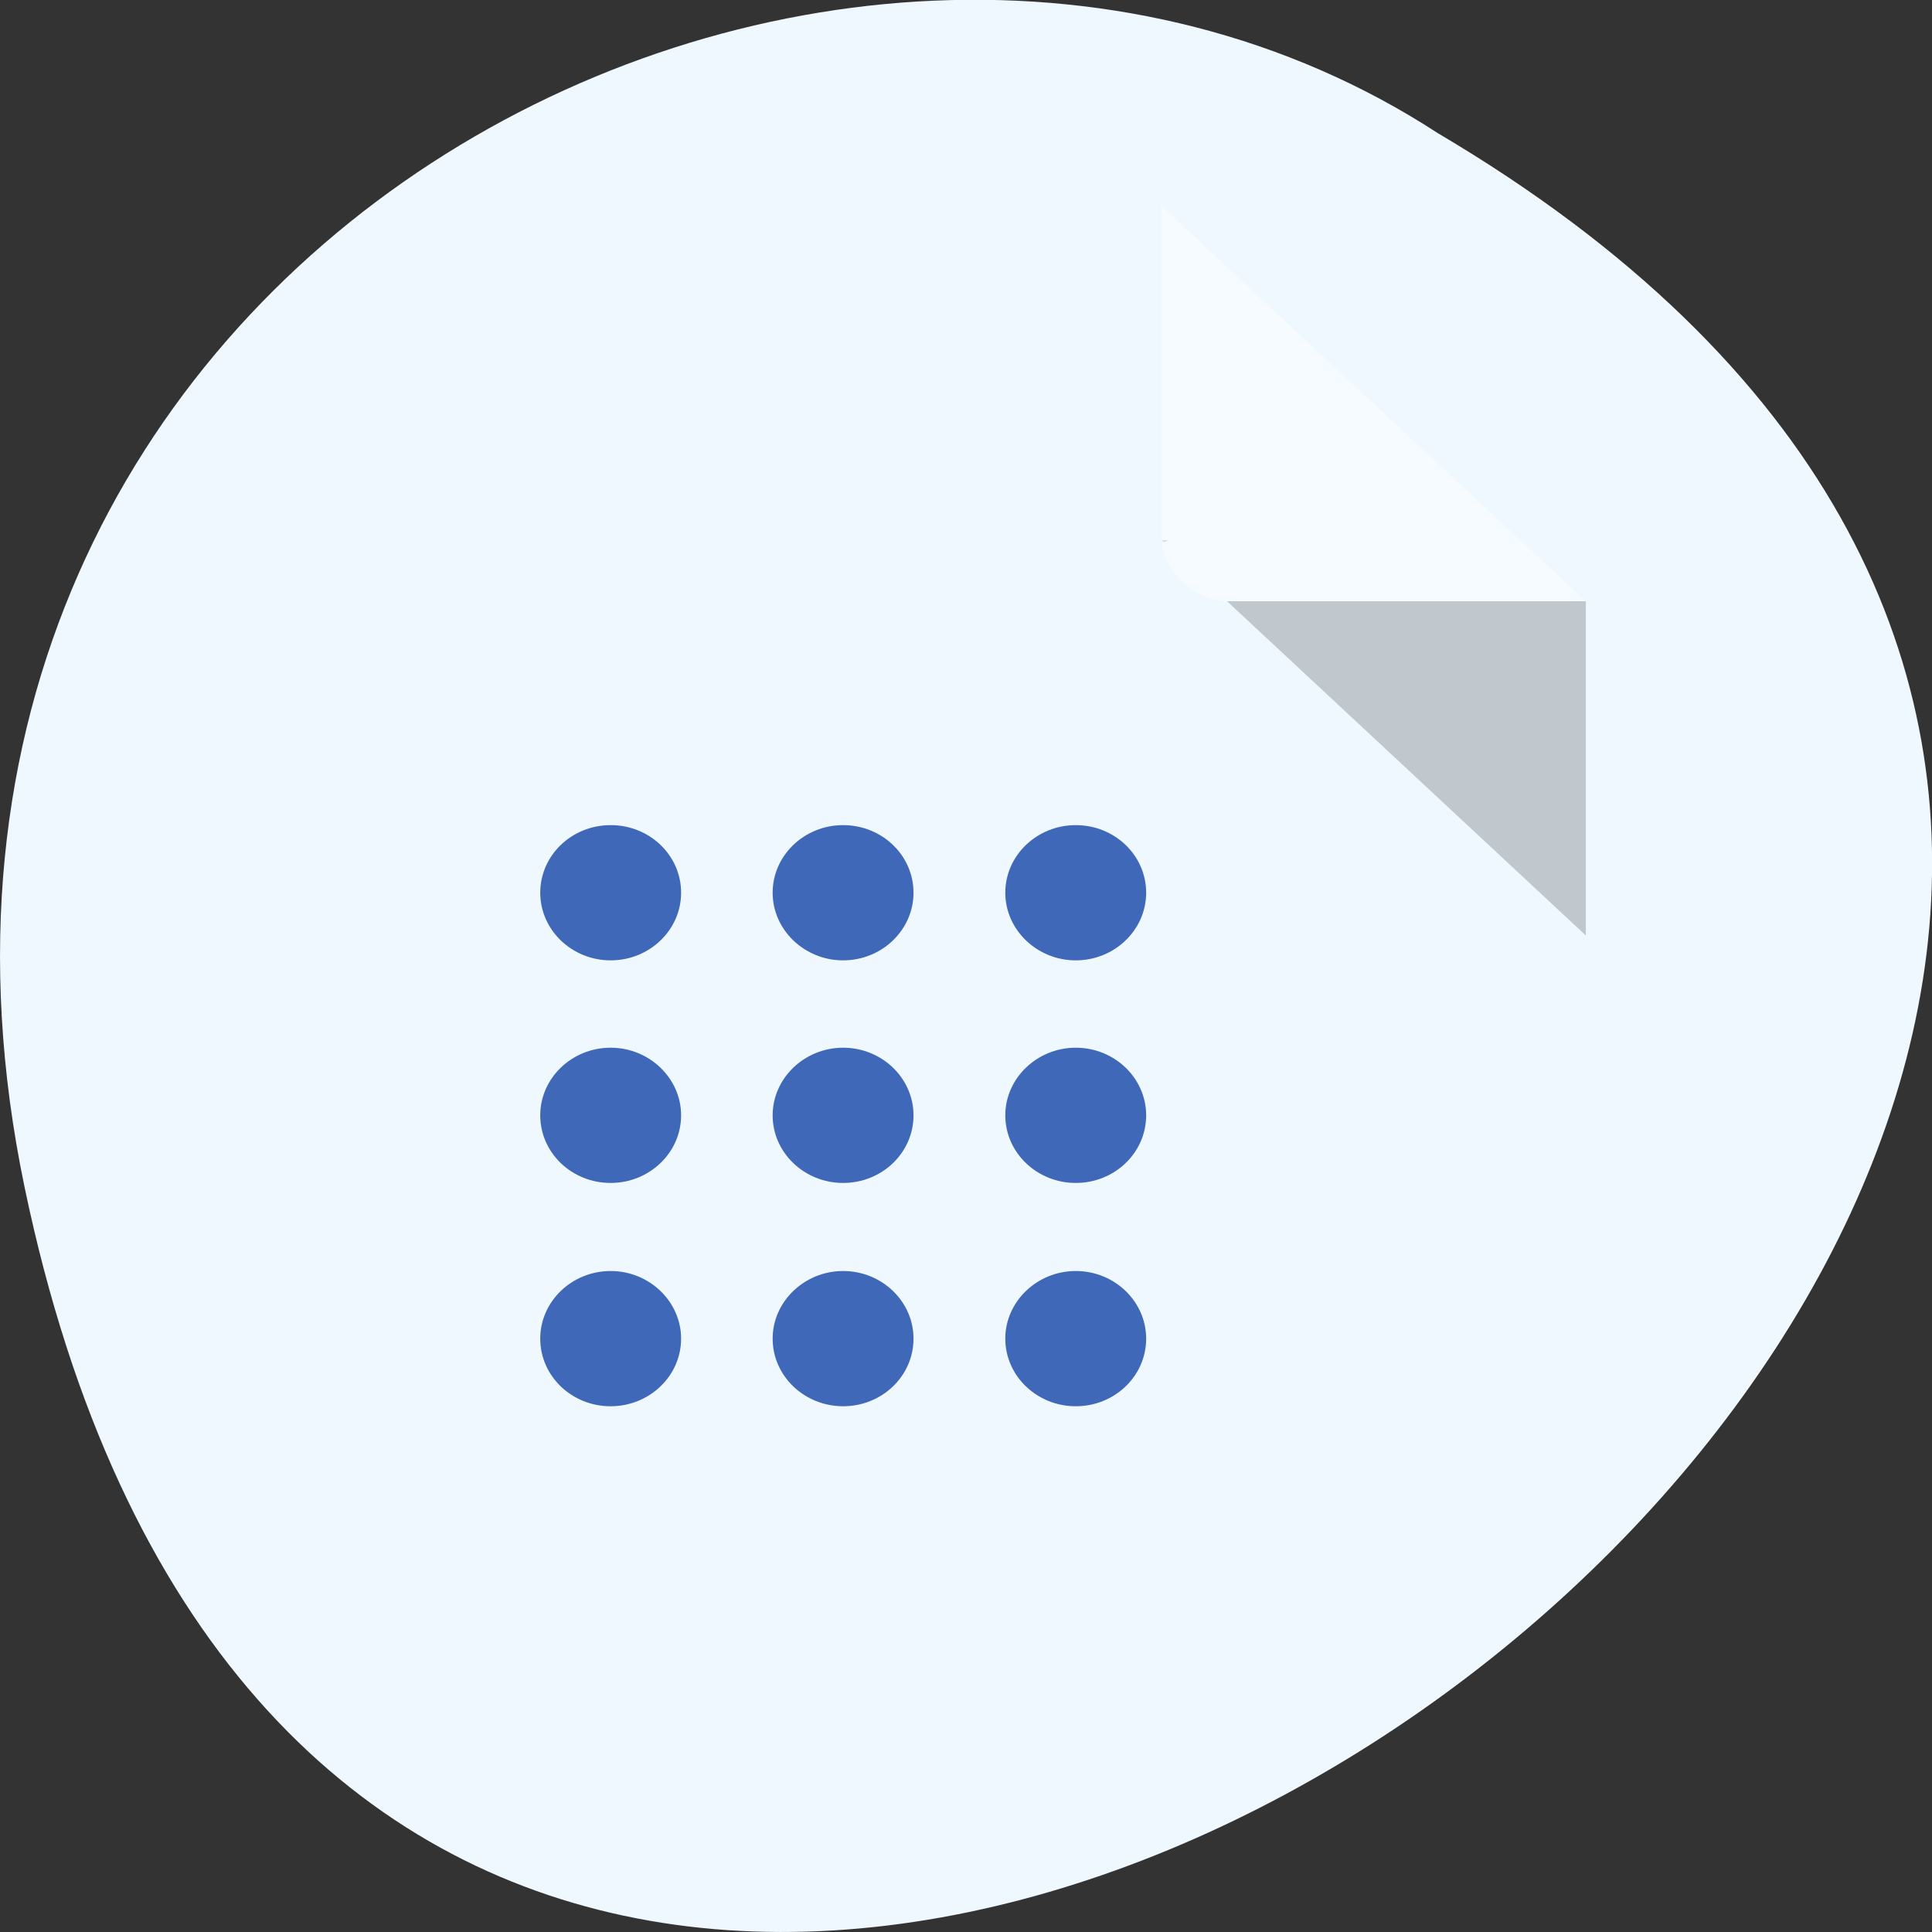 <svg xmlns="http://www.w3.org/2000/svg" viewBox="0 0 24 24"><rect x="0" y="0" width="24" height="24" fill="#333333" stroke="none"/><path d="m 0.305 14.746 c 4.688 22.492 36.926 -1.652 17.559 -13.09 c -7.523 -4.898 -19.969 1.52 -17.559 13.09" fill="#eff8ff"/><path d="m 14.43 6.711 l 0.027 0.023 l 0.063 -0.023 m 0.723 0.758 l 4.457 4.152 v -4.152" fill-opacity="0.196"/><path d="m 14.43 2.559 l 5.27 4.91 h -4.457 c -0.395 0 -0.813 -0.391 -0.813 -0.758 v -4.152" fill="#fff" fill-opacity="0.392"/><g fill="#4068b8"><path d="m 13.363 17.469 c -0.48 0 -0.875 -0.375 -0.875 -0.84 c 0 -0.461 0.395 -0.84 0.875 -0.84 c 0.484 0 0.875 0.379 0.875 0.84 c 0 0.465 -0.391 0.84 -0.875 0.84"/><path d="m 13.363 14.695 c -0.48 0 -0.875 -0.375 -0.875 -0.84 c 0 -0.461 0.395 -0.84 0.875 -0.84 c 0.484 0 0.875 0.379 0.875 0.84 c 0 0.465 -0.391 0.84 -0.875 0.84"/><path d="m 10.473 17.469 c -0.48 0 -0.875 -0.375 -0.875 -0.84 c 0 -0.461 0.395 -0.84 0.875 -0.84 c 0.484 0 0.875 0.379 0.875 0.84 c 0 0.465 -0.391 0.84 -0.875 0.84"/><path d="m 10.473 14.695 c -0.48 0 -0.875 -0.375 -0.875 -0.84 c 0 -0.461 0.395 -0.84 0.875 -0.84 c 0.484 0 0.875 0.379 0.875 0.84 c 0 0.465 -0.391 0.84 -0.875 0.84"/><path d="m 7.586 17.469 c -0.484 0 -0.875 -0.375 -0.875 -0.84 c 0 -0.461 0.391 -0.84 0.875 -0.84 c 0.48 0 0.875 0.379 0.875 0.84 c 0 0.465 -0.395 0.84 -0.875 0.84"/><path d="m 7.586 14.695 c -0.484 0 -0.875 -0.375 -0.875 -0.84 c 0 -0.461 0.391 -0.84 0.875 -0.84 c 0.48 0 0.875 0.379 0.875 0.84 c 0 0.465 -0.395 0.84 -0.875 0.84"/><path d="m 14.238 11.09 c 0 0.461 -0.391 0.84 -0.875 0.84 c -0.48 0 -0.875 -0.379 -0.875 -0.84 c 0 -0.465 0.395 -0.84 0.875 -0.84 c 0.484 0 0.875 0.375 0.875 0.84"/><path d="m 11.348 11.09 c 0 0.461 -0.391 0.84 -0.875 0.84 c -0.48 0 -0.875 -0.379 -0.875 -0.84 c 0 -0.465 0.395 -0.84 0.875 -0.84 c 0.484 0 0.875 0.375 0.875 0.84"/><path d="m 8.461 11.09 c 0 0.461 -0.391 0.84 -0.875 0.84 c -0.484 0 -0.875 -0.379 -0.875 -0.84 c 0 -0.465 0.391 -0.84 0.875 -0.84 c 0.484 0 0.875 0.375 0.875 0.84"/></g></svg>
